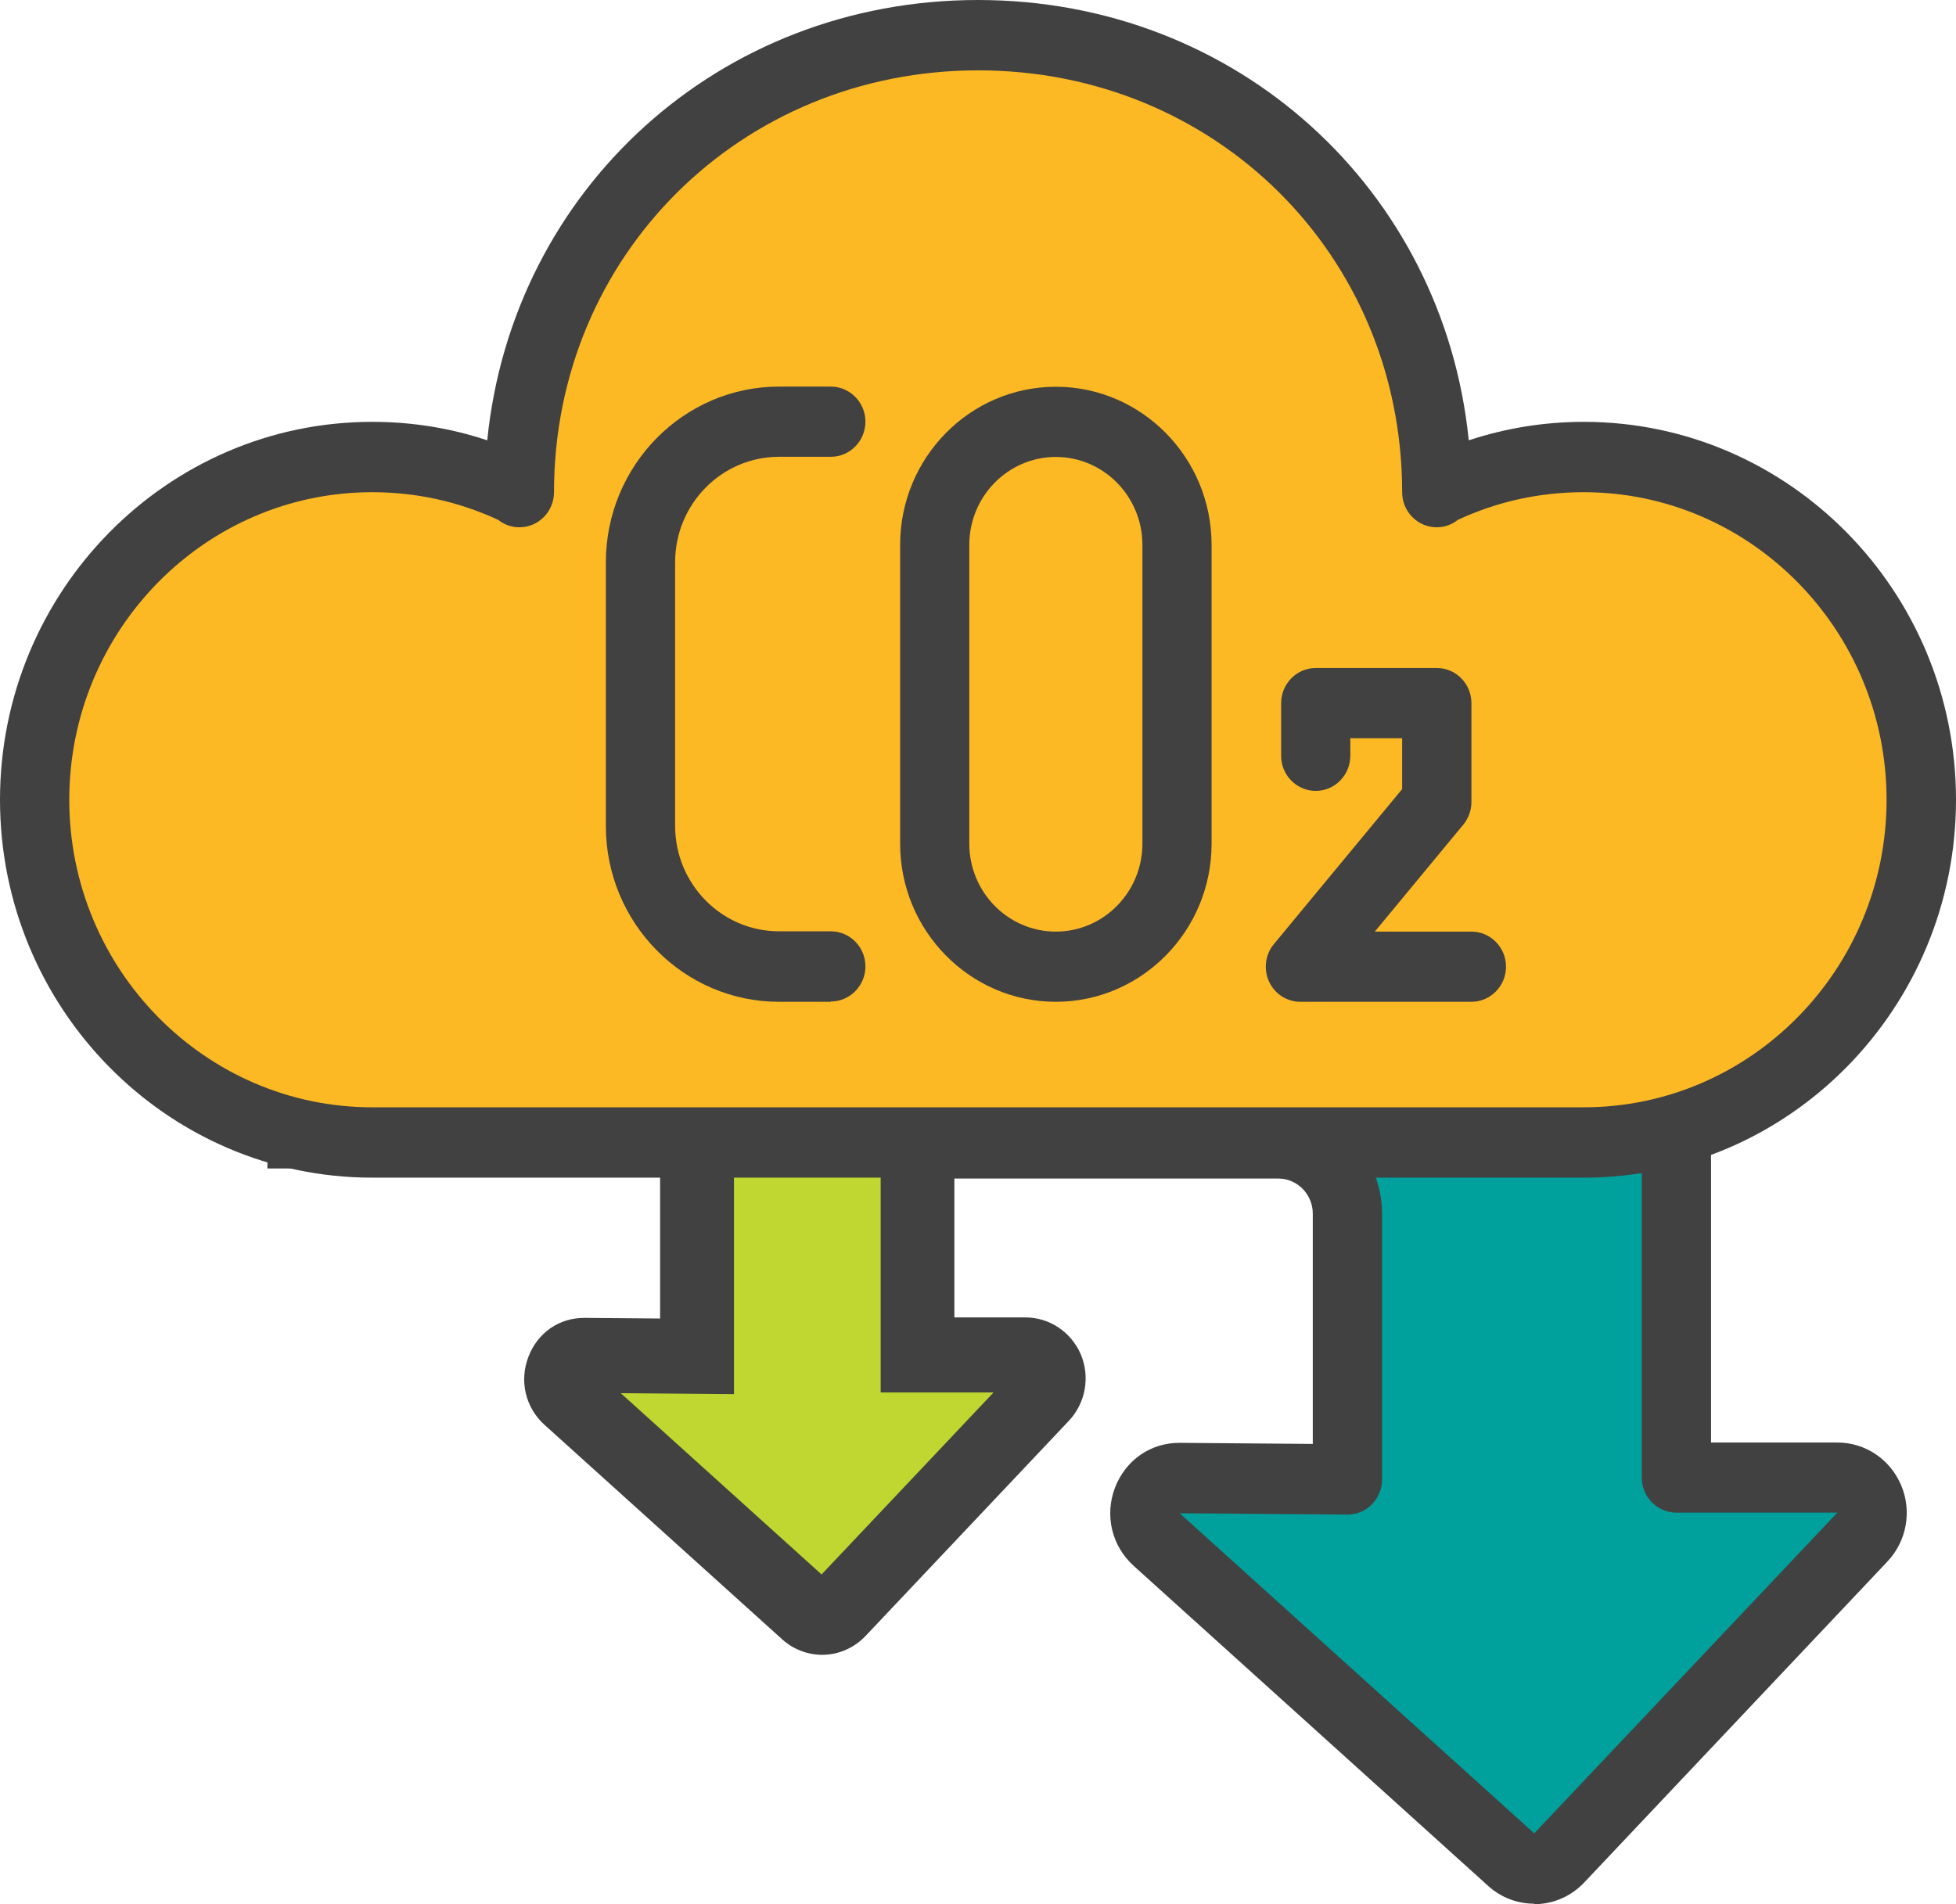 <svg width="38" height="37" viewBox="0 0 38 37" fill="none" xmlns="http://www.w3.org/2000/svg">
<g clip-path="url(#clip0_314_10059)">
<path d="M10.711 16.079H27.188C30.159 16.079 32.57 18.525 32.57 21.545V28.716H35.698C36.289 28.716 36.593 29.439 36.183 29.873L30.294 36.105C30.044 36.37 29.631 36.388 29.361 36.143L22.473 29.922C22.008 29.503 22.303 28.724 22.923 28.73L26.178 28.756V23.594C26.178 22.839 25.575 22.227 24.832 22.227H13.736" fill="#00A19C"/>
<path d="M29.809 37C30.162 37 30.515 36.857 30.779 36.577L36.668 30.342C37.041 29.946 37.148 29.366 36.935 28.861C36.723 28.357 36.238 28.03 35.698 28.03H33.241V21.542C33.241 18.152 30.526 15.394 27.188 15.394H10.711C10.341 15.394 10.04 15.7 10.04 16.076C10.04 16.452 10.341 16.758 10.711 16.758H27.188C29.783 16.758 31.895 18.904 31.895 21.539V28.71C31.895 29.086 32.197 29.392 32.567 29.392H35.695L29.806 35.624L22.918 29.404L26.172 29.43H26.178C26.356 29.43 26.525 29.36 26.652 29.232C26.778 29.103 26.85 28.928 26.85 28.748V23.585C26.85 22.454 25.946 21.536 24.832 21.536H13.736C13.366 21.536 13.065 21.842 13.065 22.218C13.065 22.594 13.366 22.9 13.736 22.9H24.832C25.202 22.9 25.504 23.206 25.504 23.582V28.057L22.926 28.036C22.352 28.03 21.864 28.375 21.66 28.911C21.457 29.447 21.6 30.042 22.022 30.424L28.91 36.644C29.166 36.877 29.487 36.991 29.803 36.991L29.809 37Z" fill="#414141"/>
<path d="M3.163 17.849H14.216C16.208 17.849 17.823 19.49 17.823 21.513V26.323H19.922C20.318 26.323 20.521 26.806 20.246 27.098L16.297 31.278C16.13 31.456 15.852 31.468 15.671 31.304L11.05 27.133C10.74 26.853 10.938 26.328 11.354 26.331L13.539 26.349V22.886C13.539 22.378 13.134 21.97 12.637 21.97H5.192" fill="#BFD730"/>
<path d="M15.975 32.155C15.7 32.155 15.421 32.056 15.197 31.855L10.576 27.684C10.209 27.351 10.086 26.835 10.264 26.369C10.439 25.902 10.861 25.602 11.363 25.608L12.824 25.62V22.891C12.824 22.789 12.741 22.705 12.64 22.705H5.195V21.247H12.64C13.533 21.247 14.259 21.985 14.259 22.891V27.089L12.06 27.071L15.961 30.593L19.302 27.057H17.109V21.518C17.109 19.898 15.812 18.583 14.219 18.583H3.163V17.125H14.216C16.601 17.125 18.541 19.096 18.541 21.518V25.599H19.922C20.389 25.599 20.811 25.882 20.998 26.319C21.181 26.757 21.09 27.264 20.765 27.608L16.816 31.788C16.587 32.03 16.279 32.155 15.972 32.155H15.975Z" fill="#414141"/>
<path d="M15.975 31.884C16.213 31.884 16.449 31.788 16.627 31.601L20.576 27.418C20.826 27.153 20.897 26.762 20.754 26.424C20.613 26.086 20.286 25.867 19.924 25.867H18.277V21.515C18.277 19.242 16.454 17.391 14.216 17.391H3.163C2.913 17.391 2.712 17.595 2.712 17.848C2.712 18.102 2.913 18.306 3.163 18.306H14.216C15.958 18.306 17.373 19.746 17.373 21.512V26.322C17.373 26.576 17.574 26.78 17.823 26.78H19.922L15.972 30.96L11.351 26.789L13.536 26.806H13.538C13.656 26.806 13.771 26.759 13.857 26.672C13.943 26.587 13.989 26.468 13.989 26.346V22.883C13.989 22.125 13.38 21.507 12.634 21.507H5.189C4.94 21.507 4.739 21.711 4.739 21.964C4.739 22.218 4.94 22.422 5.189 22.422H12.634C12.884 22.422 13.085 22.626 13.085 22.88V25.882L11.357 25.867C10.973 25.864 10.645 26.095 10.508 26.456C10.373 26.815 10.467 27.214 10.752 27.471L15.372 31.642C15.545 31.797 15.76 31.875 15.972 31.875L15.975 31.884Z" fill="#414141"/>
<path d="M27.911 9.544C28.775 9.118 29.745 8.879 30.77 8.879C34.392 8.879 37.328 11.861 37.328 15.54C37.328 19.219 34.392 22.201 30.77 22.201H7.23C3.607 22.201 0.671 19.219 0.671 15.54C0.671 11.861 3.607 8.879 7.23 8.879C8.254 8.879 9.224 9.118 10.088 9.544V9.561C10.088 4.562 14.078 0.682 19 0.682C23.922 0.682 27.911 4.565 27.911 9.561" fill="#FDB924"/>
<path d="M30.77 22.883H7.23C3.243 22.883 0 19.589 0 15.54C0 11.491 3.243 8.197 7.23 8.197C7.999 8.197 8.748 8.316 9.466 8.556C9.956 3.685 13.969 0 19 0C24.031 0 28.044 3.685 28.534 8.556C29.252 8.319 30.001 8.197 30.77 8.197C34.757 8.197 38 11.491 38 15.54C38 19.589 34.757 22.883 30.77 22.883ZM7.23 9.564C3.984 9.564 1.346 12.246 1.346 15.54C1.346 18.834 3.987 21.516 7.23 21.516H30.767C34.013 21.516 36.651 18.834 36.651 15.54C36.651 12.246 34.011 9.564 30.767 9.564C29.912 9.564 29.091 9.745 28.325 10.1C28.21 10.191 28.067 10.246 27.912 10.246C27.541 10.246 27.24 9.94 27.24 9.564C27.24 9.564 27.24 9.544 27.24 9.535C27.223 4.953 23.612 1.367 19.003 1.367C14.393 1.367 10.763 4.967 10.763 9.564C10.763 9.94 10.461 10.246 10.091 10.246C9.933 10.246 9.79 10.191 9.675 10.1C8.906 9.745 8.085 9.564 7.233 9.564H7.23Z" fill="#414141"/>
<path d="M16.141 19.466H15.134C13.28 19.466 11.77 17.933 11.77 16.05V10.928C11.77 9.045 13.28 7.512 15.134 7.512H16.141C16.511 7.512 16.813 7.818 16.813 8.194C16.813 8.57 16.511 8.876 16.141 8.876H15.134C14.02 8.876 13.116 9.794 13.116 10.925V16.047C13.116 17.178 14.02 18.096 15.134 18.096H16.141C16.511 18.096 16.813 18.402 16.813 18.778C16.813 19.154 16.511 19.46 16.141 19.46V19.466Z" fill="#414141"/>
<path d="M20.512 19.466C18.845 19.466 17.487 18.087 17.487 16.394V10.587C17.487 8.893 18.845 7.515 20.512 7.515C22.18 7.515 23.538 8.893 23.538 10.587V16.394C23.538 18.087 22.18 19.466 20.512 19.466ZM20.512 8.879C19.585 8.879 18.831 9.646 18.831 10.587V16.394C18.831 17.335 19.585 18.102 20.512 18.102C21.439 18.102 22.194 17.335 22.194 16.394V10.587C22.194 9.646 21.439 8.879 20.512 8.879Z" fill="#414141"/>
<path d="M28.583 19.466H25.262C25.001 19.466 24.763 19.312 24.654 19.073C24.545 18.834 24.579 18.548 24.749 18.344L27.24 15.333V14.345H26.233V14.686C26.233 15.062 25.931 15.368 25.561 15.368C25.191 15.368 24.889 15.062 24.889 14.686V13.663C24.889 13.287 25.191 12.98 25.561 12.98H27.914C28.285 12.98 28.586 13.287 28.586 13.663V15.584C28.586 15.744 28.531 15.898 28.428 16.024L26.709 18.102H28.586C28.956 18.102 29.258 18.408 29.258 18.784C29.258 19.16 28.956 19.466 28.586 19.466H28.583Z" fill="#414141"/>
</g>
<defs>
<clipPath id="clip0_314_10059">
<rect width="38" height="37" fill="white"/>
</clipPath>
</defs>
</svg>
